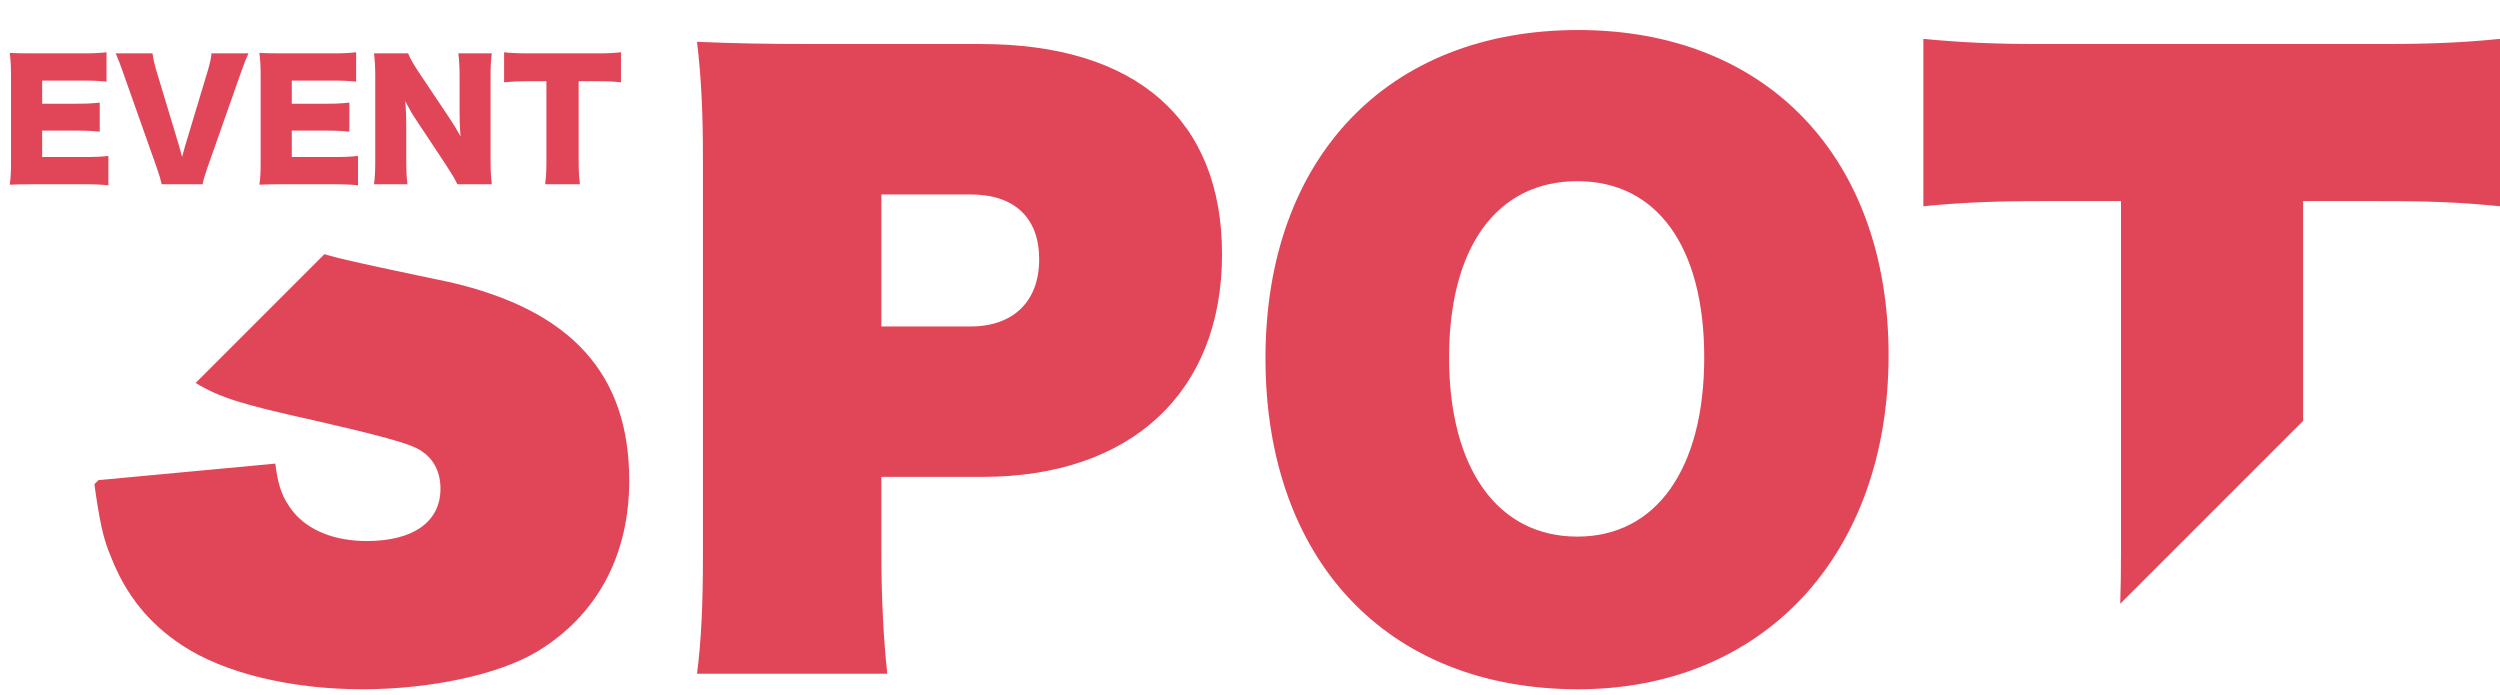 <svg width="223" height="62" viewBox="0 0 223 62" fill="none" xmlns="http://www.w3.org/2000/svg">
<path fill-rule="evenodd" clip-rule="evenodd" d="M205.438 17.938V37.543L189.125 53.856C189.172 52.472 189.192 50.99 189.192 49.312V17.938H182.088C177.812 17.938 174.918 18.069 171.564 18.398V3.467C174.984 3.796 177.944 3.927 181.956 3.927H212.41C216.883 3.927 219.711 3.796 223 3.467V18.398C219.645 18.069 217.146 17.938 212.41 17.938H205.438ZM8.42 43.19C8.858 46.337 9.188 48.051 9.888 49.641C11.204 53.062 13.309 55.627 16.203 57.534C19.952 60.034 25.937 61.481 32.318 61.481C38.435 61.481 44.486 60.165 47.906 58.126C53.234 54.903 56.128 49.575 56.128 42.866C56.128 33.329 50.932 27.672 40.145 25.173C32.252 23.529 30.279 23.068 29.16 22.739C29.086 22.717 29.013 22.694 28.941 22.67L17.451 34.16C19.62 35.472 21.633 36.084 27.911 37.473C33.107 38.657 35.804 39.38 36.856 39.841C38.435 40.498 39.29 41.814 39.29 43.59C39.29 46.55 36.856 48.26 32.712 48.26C29.884 48.26 27.516 47.339 26.135 45.629C25.214 44.445 24.819 43.458 24.556 41.354L8.782 42.828L8.42 43.19ZM62.174 60.099H79.144C78.816 57.008 78.618 53.456 78.618 49.312V42.538H87.629C100.916 42.538 109.006 34.973 109.006 22.673C109.006 10.636 101.311 3.927 87.498 3.927H72.698C68.16 3.927 65.332 3.862 62.174 3.73C62.569 7.019 62.701 10.176 62.701 14.057V49.575C62.701 53.785 62.569 57.008 62.174 60.099ZM86.577 29.119H78.618V17.346H86.577C90.523 17.346 92.694 19.45 92.694 23.134C92.694 26.883 90.392 29.119 86.577 29.119ZM112.88 31.948C112.88 49.97 123.733 61.481 140.769 61.481C157.279 61.481 168.461 49.51 168.461 31.685C168.461 14.057 157.608 2.678 140.769 2.678C123.733 2.678 112.88 14.123 112.88 31.948ZM152.017 31.882C152.017 41.814 147.741 47.865 140.703 47.865C133.6 47.865 129.258 41.814 129.258 31.882C129.258 22.016 133.534 16.162 140.703 16.162C147.807 16.162 152.017 22.016 152.017 31.882Z" fill="#E14658"/>
<path d="M9.668 13.909V16.533C9.065 16.463 8.56 16.435 7.353 16.435H2.933C1.866 16.435 1.473 16.449 0.87 16.477C0.954 15.916 0.982 15.397 0.982 14.428V6.767C0.982 5.897 0.954 5.406 0.87 4.718C1.445 4.746 1.838 4.76 2.933 4.76H7.409C8.363 4.76 8.84 4.732 9.5 4.662V7.286C8.854 7.216 8.349 7.188 7.409 7.188H3.761V9.251H6.792C7.718 9.251 8.054 9.237 8.896 9.152V11.748C8.237 11.678 7.76 11.65 6.792 11.65H3.761V14.007H7.381C8.447 14.007 9.065 13.979 9.668 13.909ZM13.941 6.276L15.976 13.025C16.088 13.404 16.088 13.404 16.242 13.993C16.411 13.376 16.439 13.292 16.509 13.025L18.544 6.276C18.726 5.63 18.824 5.237 18.866 4.76H22.164C21.967 5.181 21.841 5.504 21.49 6.472L18.515 14.919C18.277 15.607 18.137 16.084 18.067 16.435H14.418C14.348 16.07 14.208 15.593 13.969 14.919L10.98 6.472C10.7 5.658 10.559 5.308 10.321 4.76H13.604C13.66 5.209 13.787 5.757 13.941 6.276ZM31.936 13.909V16.533C31.332 16.463 30.827 16.435 29.62 16.435H25.2C24.134 16.435 23.741 16.449 23.138 16.477C23.222 15.916 23.25 15.397 23.25 14.428V6.767C23.25 5.897 23.222 5.406 23.138 4.718C23.713 4.746 24.106 4.76 25.2 4.76H29.677C30.631 4.76 31.108 4.732 31.767 4.662V7.286C31.122 7.216 30.617 7.188 29.677 7.188H26.028V9.251H29.059C29.985 9.251 30.322 9.237 31.164 9.152V11.748C30.505 11.678 30.027 11.65 29.059 11.65H26.028V14.007H29.648C30.715 14.007 31.332 13.979 31.936 13.909ZM37.401 6.514L40.068 10.499C40.474 11.103 40.741 11.552 41.078 12.169C41.022 11.524 40.994 10.878 40.994 10.092V6.893C40.994 5.967 40.966 5.406 40.881 4.76H43.87C43.786 5.392 43.758 5.981 43.758 6.893V14.344C43.758 15.2 43.8 15.846 43.87 16.435H40.797C40.545 15.902 40.222 15.383 39.745 14.653L37.149 10.738C36.77 10.177 36.532 9.756 36.139 9.012C36.209 9.643 36.237 10.415 36.237 11.103V14.246C36.237 15.214 36.265 15.832 36.349 16.435H33.36C33.444 15.888 33.472 15.27 33.472 14.232V6.851C33.472 6.037 33.444 5.406 33.36 4.76H36.405C36.545 5.139 36.854 5.7 37.401 6.514ZM51.616 7.244V14.316C51.616 15.158 51.644 15.775 51.728 16.435H48.627C48.712 15.775 48.74 15.2 48.74 14.316V7.244H47.084C46.2 7.244 45.961 7.258 44.965 7.342V4.662C45.428 4.718 46.2 4.76 47.056 4.76H53.202C54.184 4.76 54.745 4.732 55.391 4.662V7.342C54.759 7.272 54.212 7.244 53.202 7.244H51.616Z" fill="#E14658"/>
</svg>
